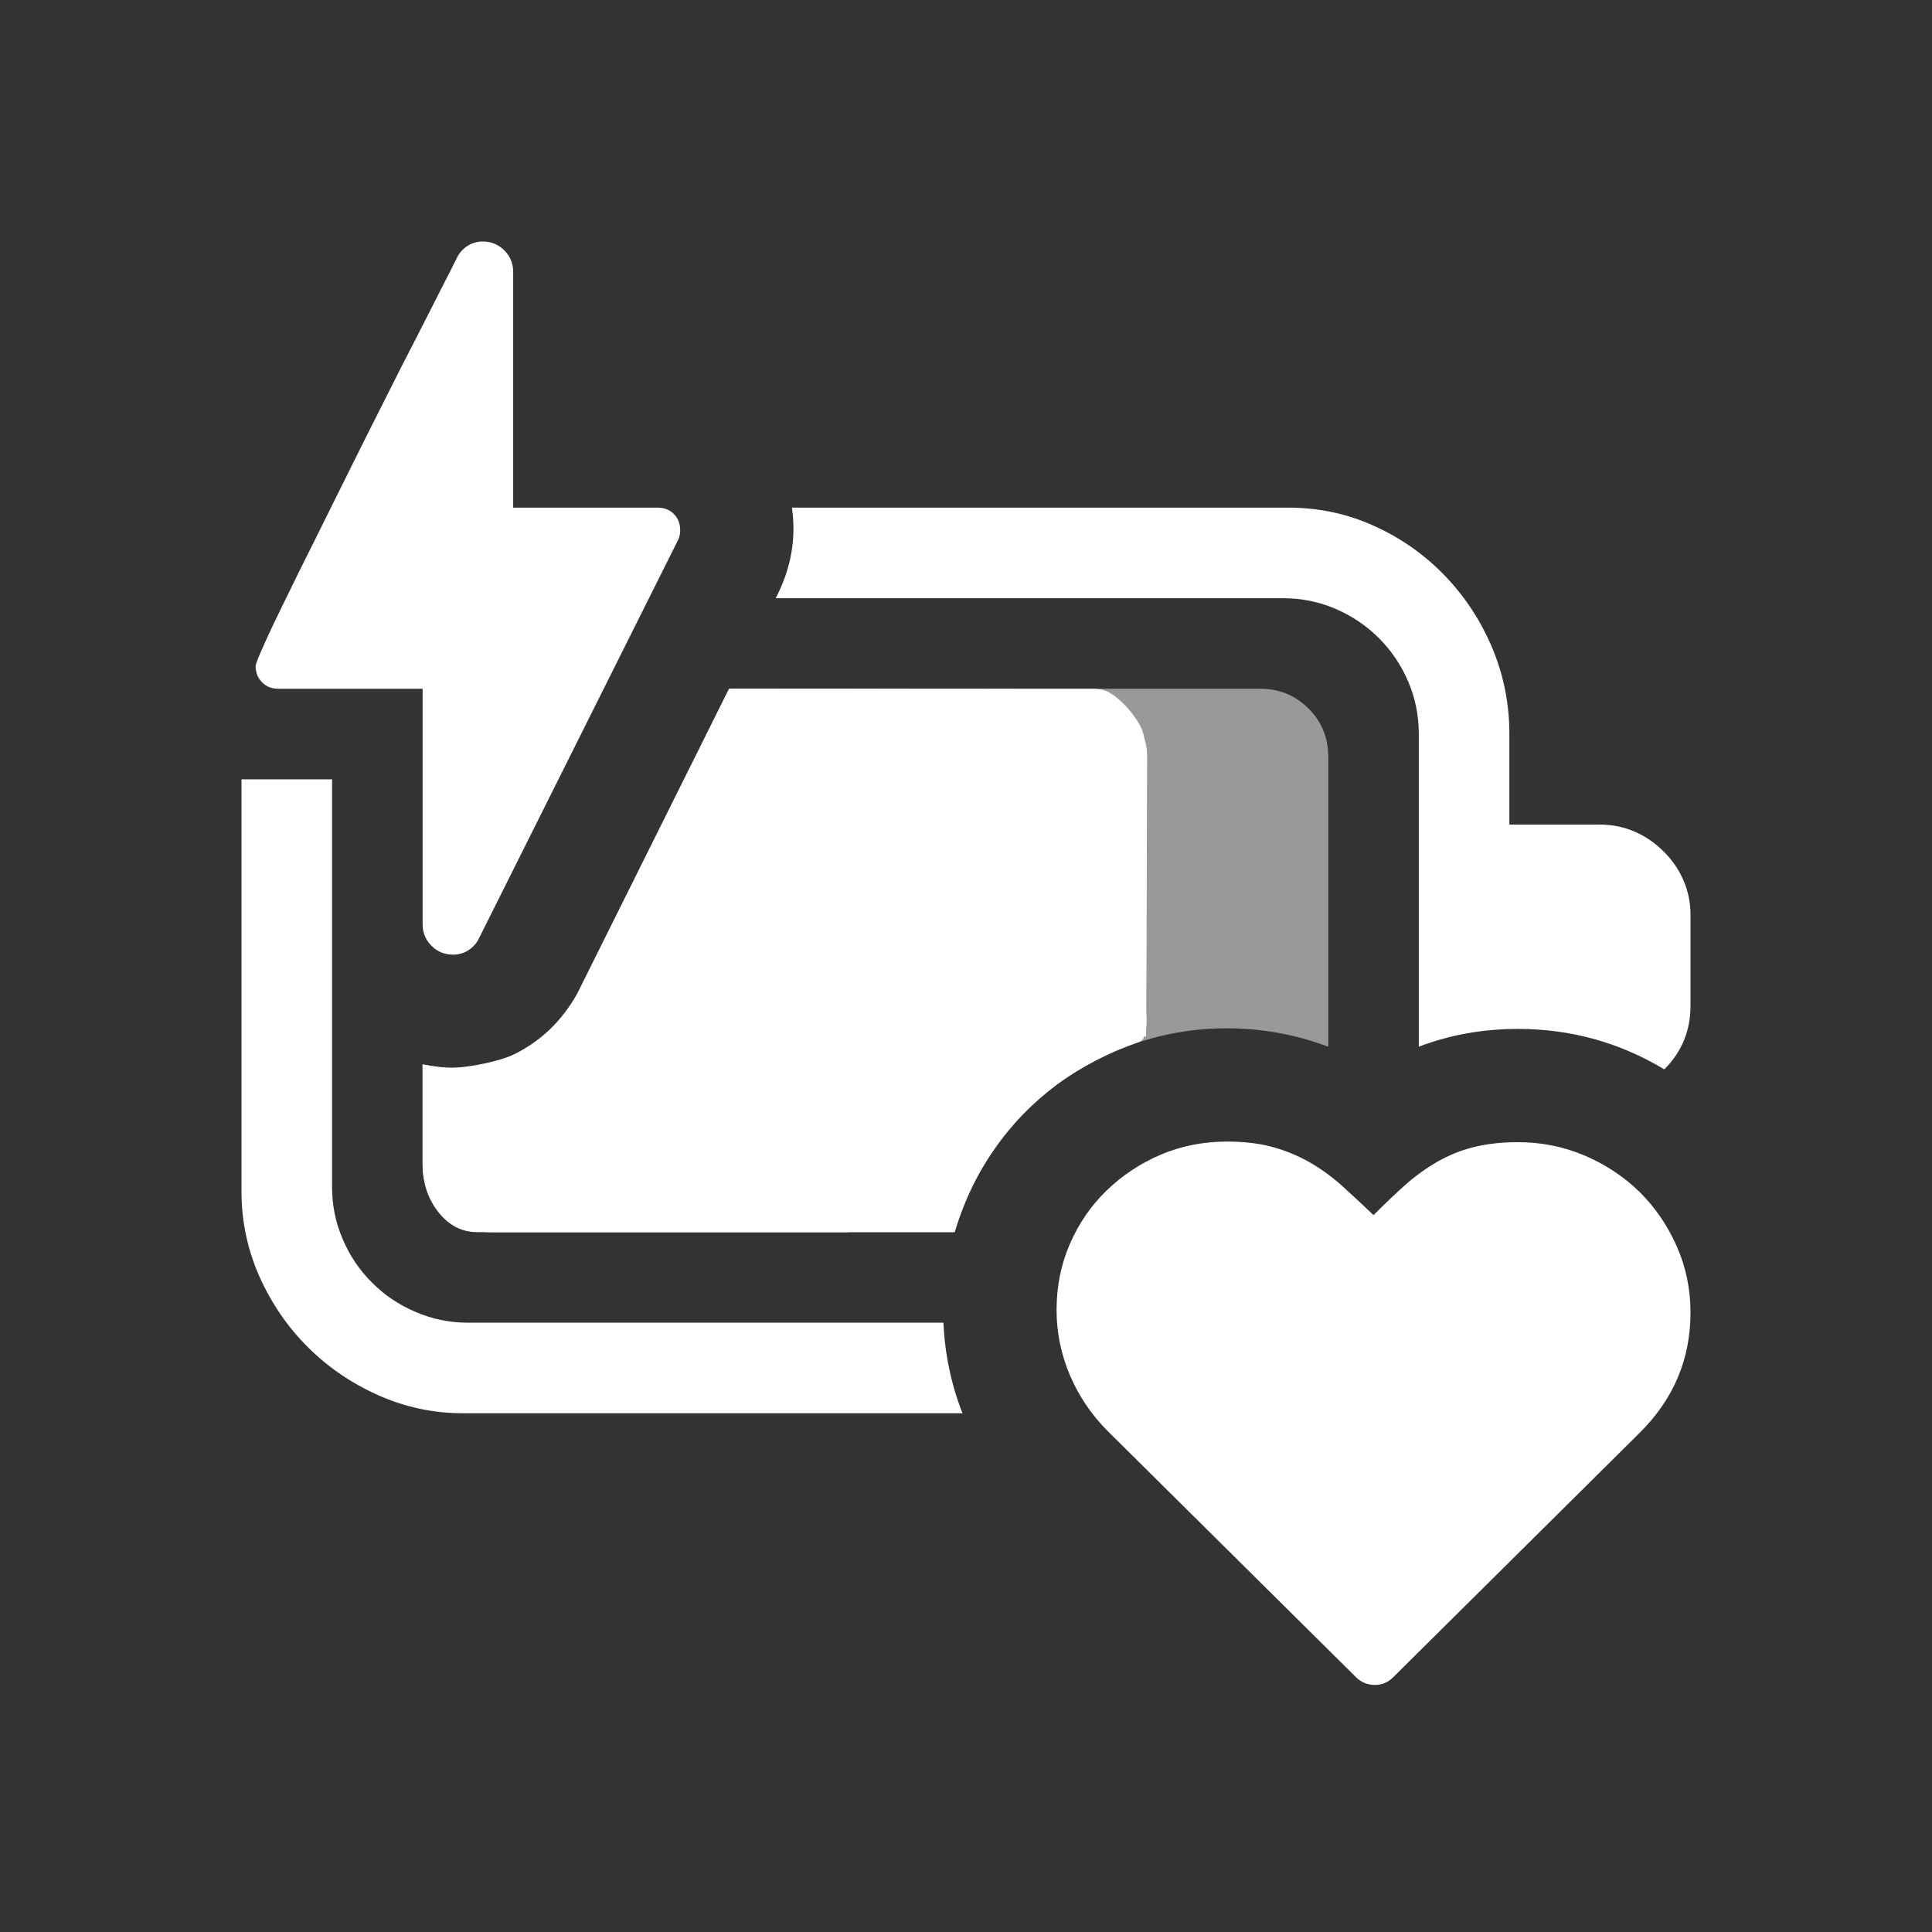<?xml version="1.0" encoding="utf-8"?>
<svg xmlns="http://www.w3.org/2000/svg" viewBox="0 0 16 16">
  <rect x="0" y="0" width="16" height="16" fill="#333333" stroke="none"/>
  <path d="M 3.752 7.906 C 3.682 7.906 3.622 7.882 3.574 7.833 C 3.525 7.784 3.5 7.725 3.5 7.654 L 3.5 5.704 L 2.305 5.704 C 2.25 5.704 2.205 5.686 2.17 5.65 C 2.135 5.615 2.117 5.57 2.117 5.516 C 2.117 5.5 2.139 5.444 2.182 5.349 C 2.224 5.253 2.282 5.131 2.355 4.983 C 2.427 4.834 2.51 4.666 2.604 4.479 C 2.698 4.291 2.793 4.099 2.891 3.901 C 2.989 3.704 3.086 3.509 3.184 3.316 C 3.281 3.122 3.371 2.945 3.454 2.785 C 3.535 2.625 3.606 2.488 3.664 2.372 C 3.723 2.257 3.762 2.18 3.781 2.141 C 3.801 2.098 3.83 2.064 3.869 2.038 C 3.908 2.013 3.952 2 3.998 2 C 4.069 2 4.128 2.025 4.177 2.074 C 4.225 2.122 4.25 2.182 4.25 2.252 L 4.25 4.204 L 5.446 4.204 C 5.5 4.204 5.545 4.221 5.58 4.256 C 5.615 4.291 5.633 4.336 5.633 4.391 C 5.633 4.422 5.627 4.45 5.615 4.473 L 3.969 7.766 C 3.949 7.809 3.92 7.843 3.881 7.868 C 3.842 7.894 3.799 7.906 3.752 7.906 Z M 12.571 8.521 C 12.281 8.521 12.008 8.57 11.75 8.668 L 11.75 6.079 C 11.75 5.926 11.721 5.782 11.662 5.644 C 11.604 5.508 11.523 5.388 11.419 5.284 C 11.316 5.181 11.195 5.1 11.058 5.041 C 10.922 4.983 10.777 4.954 10.625 4.954 L 6.424 4.954 C 6.522 4.766 6.571 4.574 6.571 4.379 C 6.571 4.348 6.569 4.318 6.568 4.291 C 6.565 4.263 6.562 4.234 6.559 4.204 L 10.666 4.204 C 10.92 4.204 11.158 4.254 11.381 4.356 C 11.604 4.457 11.798 4.594 11.964 4.766 C 12.13 4.938 12.261 5.137 12.357 5.363 C 12.452 5.59 12.5 5.828 12.5 6.079 L 12.5 6.829 L 13.25 6.829 C 13.351 6.829 13.447 6.848 13.537 6.887 C 13.627 6.926 13.707 6.981 13.777 7.051 C 13.848 7.121 13.903 7.201 13.942 7.291 C 13.981 7.381 14 7.477 14 7.579 L 14 8.329 C 14 8.536 13.928 8.711 13.783 8.856 C 13.412 8.633 13.008 8.521 12.571 8.521 Z M 3.834 11.704 C 3.588 11.704 3.354 11.653 3.131 11.554 C 2.908 11.454 2.714 11.321 2.548 11.155 C 2.382 10.99 2.249 10.795 2.149 10.573 C 2.05 10.35 2 10.115 2 9.869 L 2 6.454 L 2.75 6.454 L 2.75 9.829 C 2.75 9.981 2.779 10.125 2.838 10.262 C 2.896 10.399 2.977 10.519 3.081 10.622 C 3.184 10.726 3.305 10.807 3.442 10.865 C 3.578 10.924 3.723 10.954 3.875 10.954 L 7.813 10.954 C 7.825 11.215 7.877 11.465 7.971 11.704 L 3.834 11.704 Z M 8.75 10.848 C 8.75 10.652 8.787 10.47 8.861 10.3 C 8.935 10.13 9.037 9.982 9.166 9.858 C 9.295 9.733 9.445 9.634 9.614 9.562 C 9.784 9.49 9.967 9.454 10.162 9.454 C 10.299 9.454 10.422 9.468 10.531 9.497 C 10.641 9.526 10.742 9.568 10.836 9.62 C 10.93 9.673 11.02 9.737 11.106 9.813 C 11.191 9.89 11.281 9.973 11.375 10.063 C 11.469 9.969 11.557 9.885 11.641 9.81 C 11.725 9.736 11.814 9.673 11.905 9.62 C 11.997 9.568 12.096 9.527 12.204 9.5 C 12.312 9.473 12.433 9.459 12.571 9.459 C 12.766 9.459 12.95 9.496 13.124 9.57 C 13.298 9.645 13.45 9.745 13.579 9.872 C 13.707 9.999 13.81 10.149 13.886 10.321 C 13.962 10.492 14 10.676 14 10.871 C 14 11.254 13.861 11.584 13.584 11.861 L 11.539 13.889 C 11.496 13.932 11.446 13.954 11.387 13.954 C 11.324 13.954 11.272 13.932 11.229 13.889 L 9.172 11.85 C 9.039 11.717 8.935 11.563 8.861 11.39 C 8.787 11.216 8.75 11.035 8.75 10.848 Z" style="fill: rgb(255, 255, 255);"/>
  <path d="M 3.95 10.204 C 3.826 10.204 3.718 10.149 3.631 10.039 C 3.544 9.929 3.5 9.797 3.5 9.641 L 3.5 8.815 C 3.578 8.834 3.649 8.844 3.712 8.844 C 3.889 8.844 4.225 8.779 4.382 8.669 C 4.539 8.559 4.678 8.413 4.781 8.227 L 6.037 5.704 L 9.05 5.704 C 9.175 5.704 9.251 5.776 9.339 5.885 C 9.427 5.994 9.5 6.109 9.5 6.266 L 9.491 8.586 C 9.271 8.484 9.058 8.516 8.829 8.516 C 8.62 8.516 8.419 8.557 8.227 8.639 C 8.035 8.721 7.86 8.836 7.7 8.984 C 7.54 9.133 7.402 9.31 7.288 9.517 C 7.172 9.724 7.084 9.953 7.024 10.204 L 3.95 10.204 Z" style="fill: rgb(255, 255, 255);"/>
  <path d="M 4.063 10.204 C 3.907 10.204 3.773 10.149 3.664 10.039 C 3.555 9.929 3.5 9.797 3.5 9.641 L 3.5 8.815 C 3.598 8.834 3.685 8.844 3.764 8.844 C 3.986 8.844 4.191 8.785 4.376 8.665 C 4.561 8.546 4.705 8.387 4.807 8.188 L 6.048 5.704 L 9.11 5.71 C 9.236 5.716 9.442 5.957 9.47 6.081 C 9.498 6.205 9.498 6.193 9.498 6.35 L 9.492 8.383 C 9.217 8.281 9.676 7.09 9.39 7.09 C 9.129 7.09 9.673 8.547 9.433 8.629 C 9.193 8.711 8.95 8.836 8.75 8.984 C 8.551 9.133 8.378 9.31 8.235 9.517 C 8.09 9.724 7.981 9.953 7.906 10.204 L 4.063 10.204 Z" style="fill: rgb(255, 255, 255);"/>
  <path d="M 4.063 10.204 C 3.907 10.204 3.773 10.149 3.664 10.039 C 3.555 9.929 3.5 9.797 3.5 9.641 L 3.5 8.815 C 3.598 8.834 3.685 8.844 3.764 8.844 C 3.986 8.844 4.191 8.784 4.376 8.665 C 4.561 8.546 4.705 8.387 4.807 8.188 L 6.048 5.704 L 10.438 5.704 C 10.594 5.704 10.726 5.758 10.836 5.867 C 10.945 5.976 11 6.109 11 6.266 L 11 8.668 C 10.726 8.566 10.447 8.516 10.162 8.516 C 9.901 8.516 9.649 8.557 9.409 8.639 C 9.169 8.721 8.95 8.836 8.75 8.984 C 8.551 9.133 8.378 9.31 8.235 9.517 C 8.09 9.724 7.981 9.953 7.906 10.204 L 4.063 10.204 Z" style="fill-opacity: 0.5; fill: rgb(255, 255, 255);"/>
</svg>